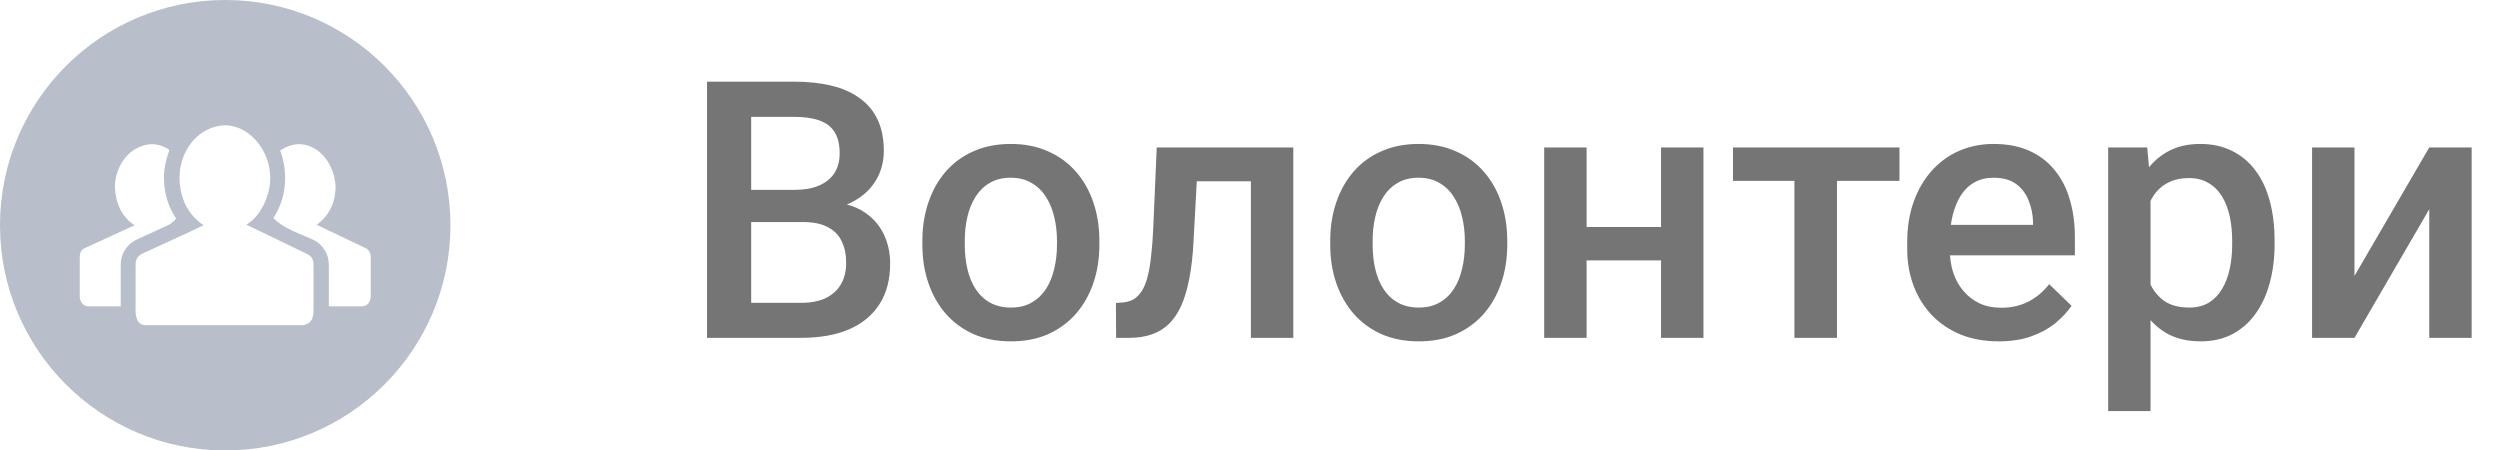 <svg width="111" height="20" viewBox="0 0 111 20" fill="none" xmlns="http://www.w3.org/2000/svg">
    <path d="M35.656 9.859H32.758L32.742 8.43H35.273C35.7 8.43 36.062 8.367 36.359 8.242C36.661 8.112 36.891 7.927 37.047 7.688C37.203 7.443 37.281 7.148 37.281 6.805C37.281 6.424 37.208 6.115 37.062 5.875C36.917 5.635 36.693 5.461 36.391 5.352C36.094 5.242 35.714 5.188 35.25 5.188H33.352V15H31.391V3.625H35.25C35.875 3.625 36.432 3.685 36.922 3.805C37.417 3.924 37.836 4.112 38.18 4.367C38.529 4.617 38.792 4.935 38.969 5.32C39.151 5.706 39.242 6.164 39.242 6.695C39.242 7.164 39.13 7.594 38.906 7.984C38.682 8.37 38.352 8.685 37.914 8.93C37.477 9.174 36.932 9.32 36.281 9.367L35.656 9.859ZM35.57 15H32.141L33.023 13.445H35.57C36.013 13.445 36.383 13.372 36.68 13.227C36.977 13.075 37.198 12.87 37.344 12.609C37.495 12.344 37.57 12.034 37.57 11.68C37.57 11.31 37.505 10.99 37.375 10.719C37.245 10.443 37.039 10.232 36.758 10.086C36.477 9.935 36.109 9.859 35.656 9.859H33.453L33.469 8.43H36.336L36.781 8.969C37.406 8.99 37.919 9.128 38.32 9.383C38.727 9.638 39.029 9.969 39.227 10.375C39.425 10.781 39.523 11.219 39.523 11.688C39.523 12.412 39.365 13.018 39.047 13.508C38.734 13.997 38.284 14.37 37.695 14.625C37.107 14.875 36.398 15 35.57 15ZM40.953 10.867V10.688C40.953 10.078 41.042 9.513 41.219 8.992C41.396 8.466 41.651 8.01 41.984 7.625C42.323 7.234 42.734 6.932 43.219 6.719C43.708 6.5 44.26 6.391 44.875 6.391C45.495 6.391 46.047 6.5 46.531 6.719C47.021 6.932 47.435 7.234 47.773 7.625C48.112 8.01 48.37 8.466 48.547 8.992C48.724 9.513 48.812 10.078 48.812 10.688V10.867C48.812 11.477 48.724 12.042 48.547 12.562C48.37 13.083 48.112 13.539 47.773 13.93C47.435 14.315 47.023 14.617 46.539 14.836C46.055 15.05 45.505 15.156 44.891 15.156C44.271 15.156 43.716 15.05 43.227 14.836C42.742 14.617 42.331 14.315 41.992 13.93C41.654 13.539 41.396 13.083 41.219 12.562C41.042 12.042 40.953 11.477 40.953 10.867ZM42.836 10.688V10.867C42.836 11.247 42.875 11.607 42.953 11.945C43.031 12.284 43.154 12.581 43.32 12.836C43.487 13.091 43.7 13.292 43.961 13.438C44.221 13.583 44.531 13.656 44.891 13.656C45.24 13.656 45.542 13.583 45.797 13.438C46.057 13.292 46.271 13.091 46.438 12.836C46.604 12.581 46.727 12.284 46.805 11.945C46.888 11.607 46.93 11.247 46.93 10.867V10.688C46.93 10.312 46.888 9.958 46.805 9.625C46.727 9.286 46.602 8.987 46.43 8.727C46.263 8.466 46.05 8.263 45.789 8.117C45.534 7.966 45.229 7.891 44.875 7.891C44.521 7.891 44.214 7.966 43.953 8.117C43.698 8.263 43.487 8.466 43.32 8.727C43.154 8.987 43.031 9.286 42.953 9.625C42.875 9.958 42.836 10.312 42.836 10.688ZM55.945 6.547V8.047H51.82V6.547H55.945ZM57.422 6.547V15H55.539V6.547H57.422ZM51.359 6.547H53.219L52.992 10.727C52.961 11.346 52.898 11.893 52.805 12.367C52.716 12.836 52.596 13.24 52.445 13.578C52.294 13.912 52.109 14.182 51.891 14.391C51.672 14.599 51.417 14.753 51.125 14.852C50.833 14.95 50.505 15 50.141 15H49.555L49.547 13.453L49.844 13.43C50.036 13.414 50.203 13.365 50.344 13.281C50.484 13.193 50.604 13.068 50.703 12.906C50.807 12.745 50.891 12.537 50.953 12.281C51.021 12.026 51.073 11.724 51.109 11.375C51.151 11.026 51.182 10.62 51.203 10.156L51.359 6.547ZM59.062 10.867V10.688C59.062 10.078 59.151 9.513 59.328 8.992C59.505 8.466 59.76 8.01 60.094 7.625C60.432 7.234 60.844 6.932 61.328 6.719C61.818 6.5 62.37 6.391 62.984 6.391C63.604 6.391 64.156 6.5 64.641 6.719C65.13 6.932 65.544 7.234 65.883 7.625C66.221 8.01 66.479 8.466 66.656 8.992C66.833 9.513 66.922 10.078 66.922 10.688V10.867C66.922 11.477 66.833 12.042 66.656 12.562C66.479 13.083 66.221 13.539 65.883 13.93C65.544 14.315 65.133 14.617 64.648 14.836C64.164 15.05 63.615 15.156 63 15.156C62.38 15.156 61.825 15.05 61.336 14.836C60.852 14.617 60.44 14.315 60.102 13.93C59.763 13.539 59.505 13.083 59.328 12.562C59.151 12.042 59.062 11.477 59.062 10.867ZM60.945 10.688V10.867C60.945 11.247 60.984 11.607 61.062 11.945C61.141 12.284 61.263 12.581 61.43 12.836C61.596 13.091 61.81 13.292 62.07 13.438C62.331 13.583 62.641 13.656 63 13.656C63.349 13.656 63.651 13.583 63.906 13.438C64.167 13.292 64.38 13.091 64.547 12.836C64.713 12.581 64.836 12.284 64.914 11.945C64.997 11.607 65.039 11.247 65.039 10.867V10.688C65.039 10.312 64.997 9.958 64.914 9.625C64.836 9.286 64.711 8.987 64.539 8.727C64.372 8.466 64.159 8.263 63.898 8.117C63.643 7.966 63.339 7.891 62.984 7.891C62.63 7.891 62.323 7.966 62.062 8.117C61.807 8.263 61.596 8.466 61.43 8.727C61.263 8.987 61.141 9.286 61.062 9.625C60.984 9.958 60.945 10.312 60.945 10.688ZM74.273 10.078V11.562H69.898V10.078H74.273ZM70.445 6.547V15H68.562V6.547H70.445ZM75.633 6.547V15H73.75V6.547H75.633ZM81.562 6.547V15H79.672V6.547H81.562ZM84.336 6.547V8.031H76.945V6.547H84.336ZM88.742 15.156C88.117 15.156 87.552 15.055 87.047 14.852C86.547 14.643 86.12 14.354 85.766 13.984C85.417 13.615 85.148 13.18 84.961 12.68C84.773 12.18 84.68 11.641 84.68 11.062V10.75C84.68 10.088 84.776 9.49 84.969 8.953C85.162 8.417 85.43 7.958 85.773 7.578C86.117 7.193 86.523 6.898 86.992 6.695C87.461 6.492 87.969 6.391 88.516 6.391C89.12 6.391 89.648 6.492 90.102 6.695C90.555 6.898 90.93 7.185 91.227 7.555C91.529 7.919 91.753 8.354 91.898 8.859C92.049 9.365 92.125 9.922 92.125 10.531V11.336H85.594V9.984H90.266V9.836C90.255 9.497 90.188 9.18 90.062 8.883C89.943 8.586 89.758 8.346 89.508 8.164C89.258 7.982 88.924 7.891 88.508 7.891C88.195 7.891 87.917 7.958 87.672 8.094C87.432 8.224 87.232 8.414 87.07 8.664C86.909 8.914 86.784 9.216 86.695 9.57C86.612 9.919 86.57 10.312 86.57 10.75V11.062C86.57 11.432 86.62 11.776 86.719 12.094C86.823 12.406 86.974 12.68 87.172 12.914C87.37 13.148 87.609 13.333 87.891 13.469C88.172 13.599 88.492 13.664 88.852 13.664C89.305 13.664 89.708 13.573 90.062 13.391C90.417 13.208 90.724 12.95 90.984 12.617L91.977 13.578C91.794 13.844 91.557 14.099 91.266 14.344C90.974 14.583 90.617 14.779 90.195 14.93C89.779 15.081 89.294 15.156 88.742 15.156ZM95.484 8.172V18.25H93.602V6.547H95.336L95.484 8.172ZM100.992 10.695V10.859C100.992 11.474 100.919 12.044 100.773 12.57C100.633 13.091 100.422 13.547 100.141 13.938C99.865 14.323 99.523 14.622 99.117 14.836C98.711 15.05 98.242 15.156 97.711 15.156C97.185 15.156 96.724 15.06 96.328 14.867C95.938 14.669 95.607 14.391 95.336 14.031C95.065 13.672 94.846 13.25 94.68 12.766C94.518 12.276 94.404 11.74 94.336 11.156V10.523C94.404 9.904 94.518 9.341 94.68 8.836C94.846 8.331 95.065 7.896 95.336 7.531C95.607 7.167 95.938 6.885 96.328 6.688C96.719 6.49 97.174 6.391 97.695 6.391C98.227 6.391 98.698 6.495 99.109 6.703C99.521 6.906 99.867 7.198 100.148 7.578C100.43 7.953 100.641 8.406 100.781 8.938C100.922 9.464 100.992 10.05 100.992 10.695ZM99.109 10.859V10.695C99.109 10.305 99.073 9.943 99 9.609C98.927 9.271 98.812 8.974 98.656 8.719C98.5 8.464 98.299 8.266 98.055 8.125C97.815 7.979 97.526 7.906 97.188 7.906C96.854 7.906 96.568 7.964 96.328 8.078C96.088 8.188 95.888 8.341 95.727 8.539C95.565 8.737 95.44 8.969 95.352 9.234C95.263 9.495 95.201 9.779 95.164 10.086V11.602C95.227 11.977 95.333 12.32 95.484 12.633C95.635 12.945 95.849 13.195 96.125 13.383C96.406 13.565 96.766 13.656 97.203 13.656C97.542 13.656 97.831 13.583 98.07 13.438C98.31 13.292 98.505 13.091 98.656 12.836C98.812 12.575 98.927 12.276 99 11.938C99.073 11.599 99.109 11.24 99.109 10.859ZM104.539 12.25L107.859 6.547H109.742V15H107.859V9.289L104.539 15H102.656V6.547H104.539V12.25Z" fill="#757575"/>
    <path d="M10 0C4.477 0 0 4.477 0 10C0 15.523 4.477 20 10 20C15.523 20 20 15.523 20 10C20 4.477 15.523 0 10 0ZM9.98 5.56C10.902 5.573 11.666 6.323 11.92 7.28C12.017 7.671 12.028 8.067 11.93 8.48C11.783 9.062 11.489 9.631 10.94 9.98L11.739 10.36L13.64 11.28C13.826 11.36 13.92 11.52 13.92 11.76V13.6C13.92 13.979 13.95 14.306 13.48 14.44H6.48C6.028 14.434 6.009 13.976 6.019 13.6V11.76C6.019 11.52 6.12 11.354 6.32 11.26L8.28 10.36L9.04 10C8.693 9.773 8.42 9.46 8.22 9.06C7.98 8.532 7.885 7.847 8.06 7.22C8.281 6.371 8.975 5.608 9.98 5.56ZM6.72 6.4C7.013 6.4 7.28 6.487 7.52 6.66C7.453 6.847 7.397 7.044 7.35 7.25C7.303 7.457 7.28 7.673 7.28 7.9C7.28 8.234 7.326 8.553 7.42 8.86C7.513 9.167 7.646 9.447 7.82 9.7C7.74 9.807 7.633 9.9 7.5 9.98L6.019 10.661C5.819 10.767 5.659 10.917 5.539 11.11C5.419 11.303 5.36 11.52 5.36 11.76V13.6H3.9C3.688 13.597 3.545 13.383 3.54 13.161V11.42C3.54 11.22 3.613 11.087 3.759 11.02L5.98 10C5.406 9.647 5.129 9.01 5.1 8.3C5.11 7.426 5.683 6.473 6.72 6.4ZM13.28 6.4C14.201 6.415 14.867 7.328 14.9 8.3C14.895 8.944 14.644 9.565 14.06 9.98L16.24 11.02C16.387 11.1 16.46 11.234 16.46 11.42V13.161C16.457 13.367 16.346 13.579 16.1 13.6H14.6V11.76C14.6 11.52 14.54 11.303 14.42 11.11C14.3 10.917 14.14 10.767 13.94 10.661C13.318 10.371 12.604 10.164 12.14 9.68C12.486 9.147 12.66 8.554 12.66 7.9C12.66 7.487 12.586 7.08 12.44 6.68C12.681 6.521 12.966 6.405 13.28 6.4Z" fill="#B8BECA"/>
</svg>
